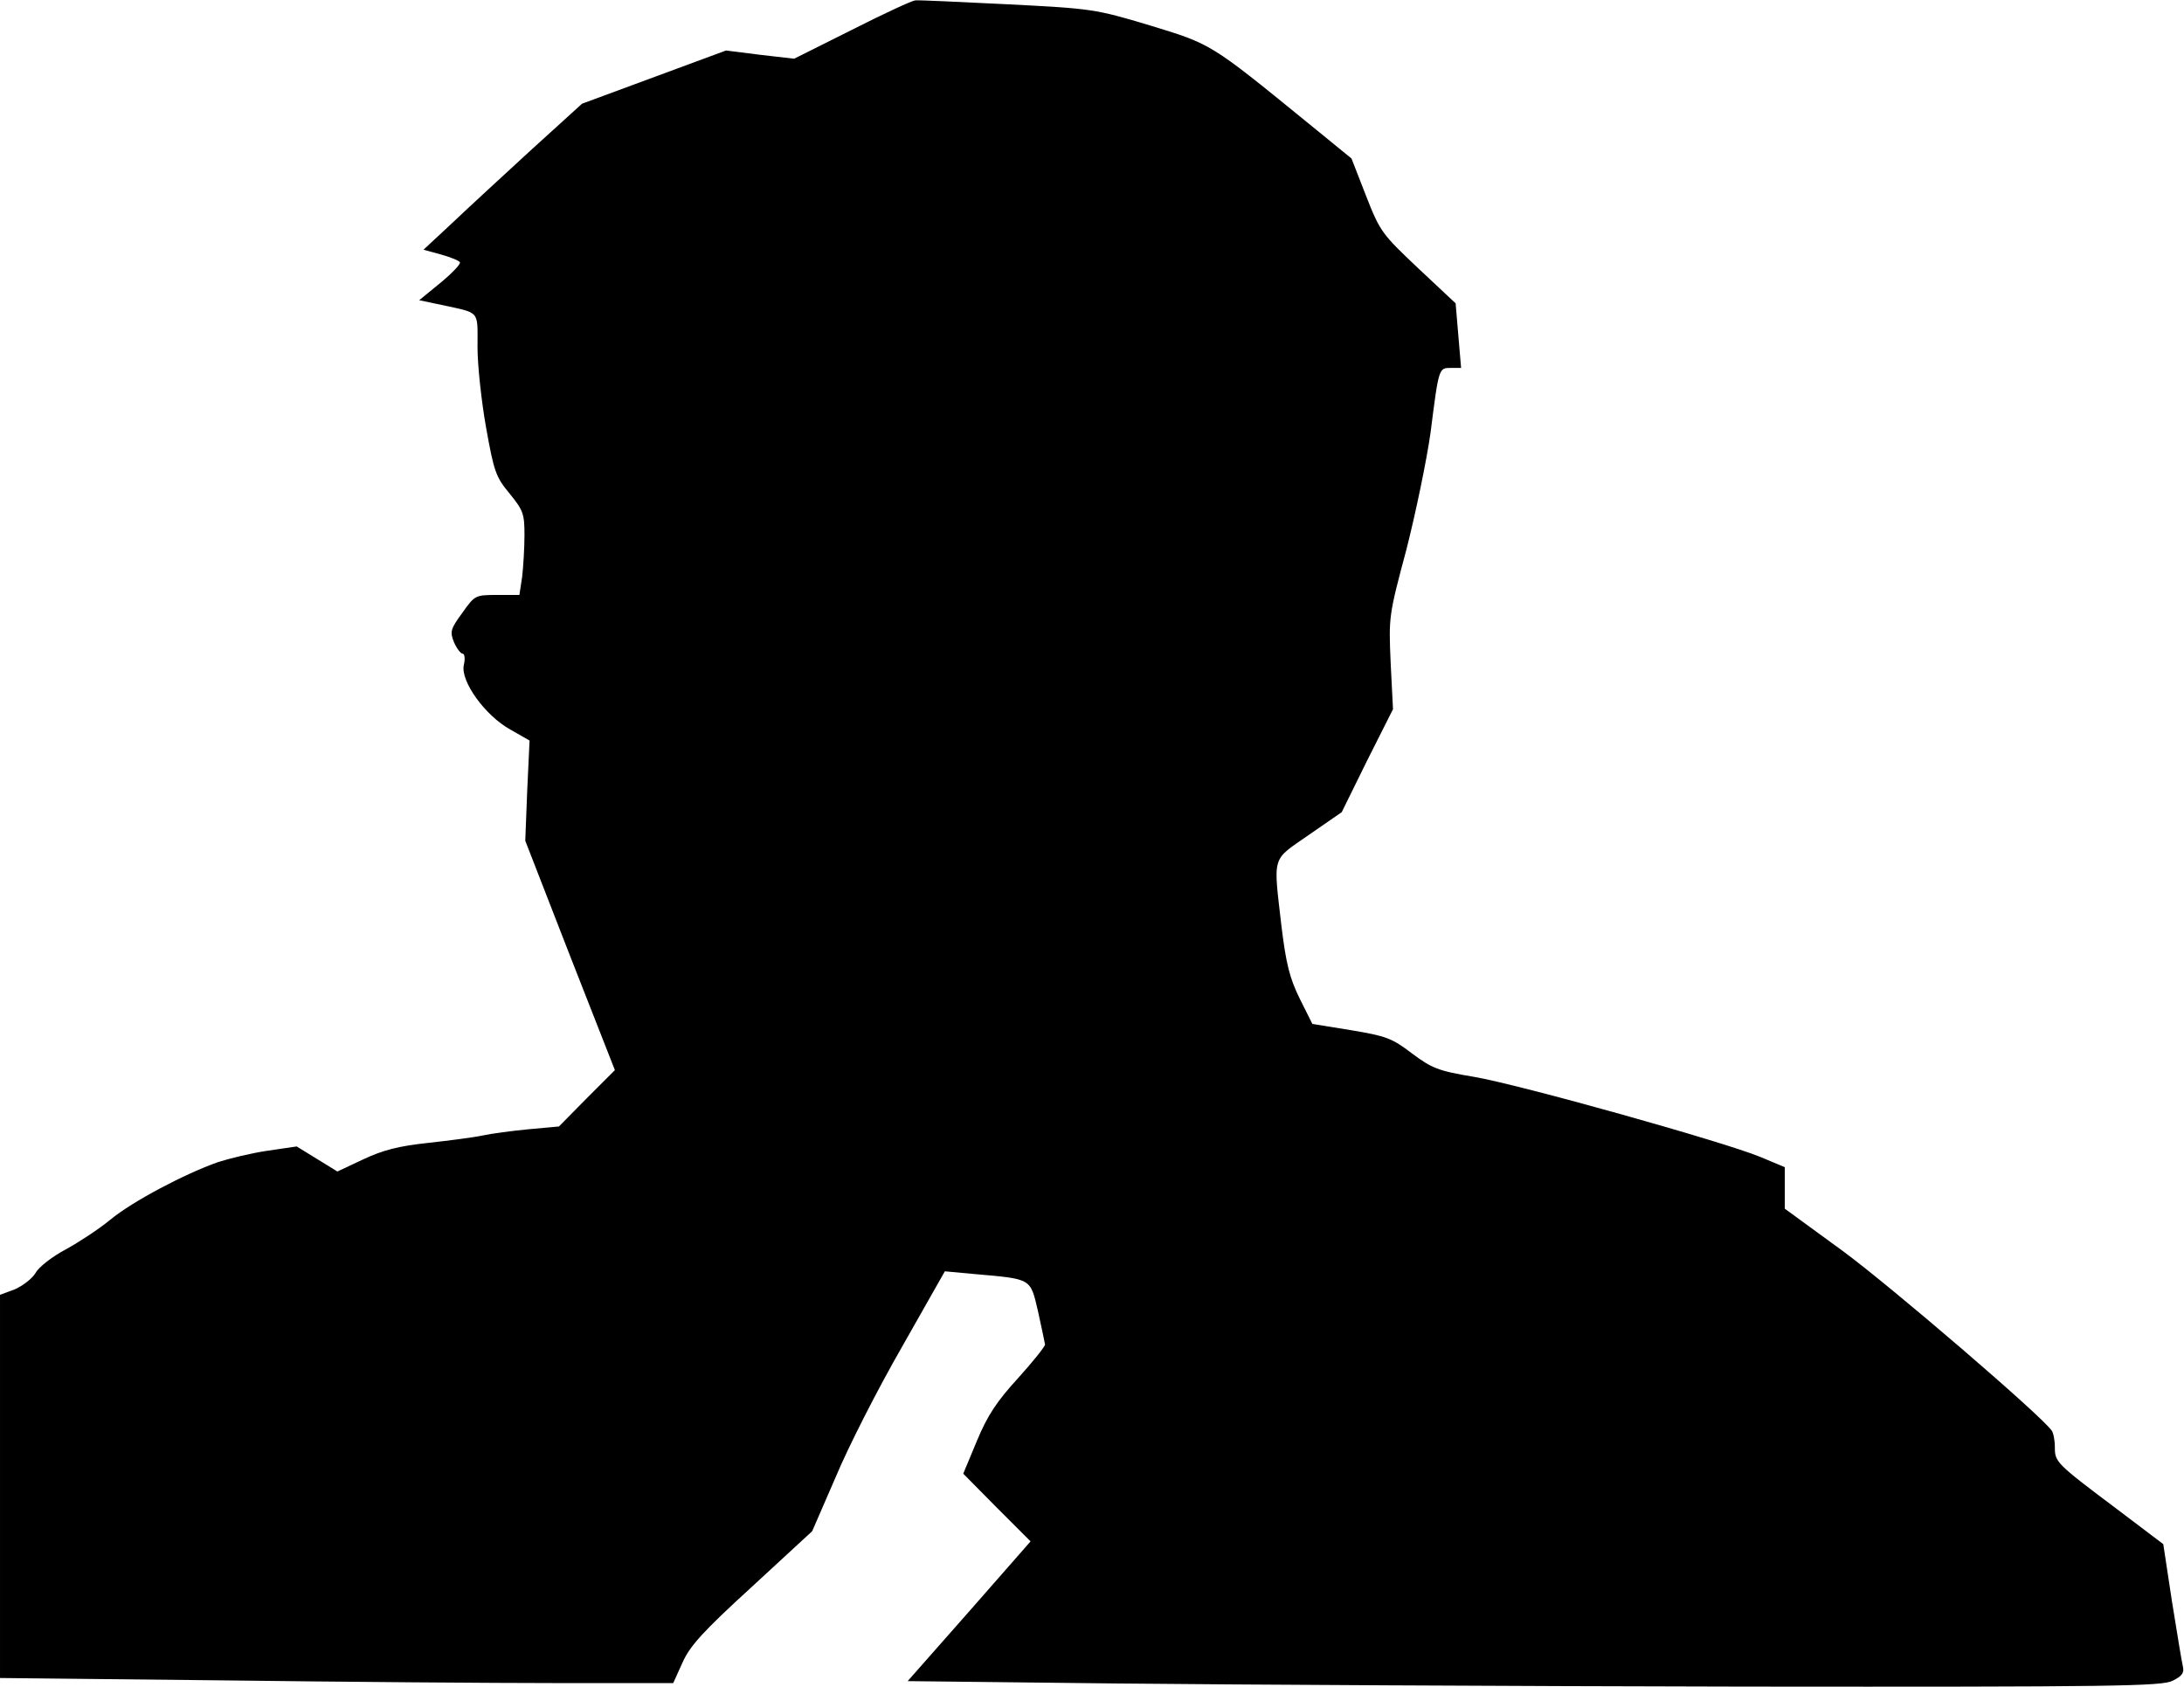 <?xml version="1.0" standalone="no"?>
<!DOCTYPE svg PUBLIC "-//W3C//DTD SVG 20010904//EN"
 "http://www.w3.org/TR/2001/REC-SVG-20010904/DTD/svg10.dtd">
<svg version="1.0" xmlns="http://www.w3.org/2000/svg"
 width="558pt" height="431pt" viewBox="0 0 558 431"
 preserveAspectRatio="xMidYMid meet">
<g transform="translate(0,431) scale(0.1,-0.1)"
fill="#000000" stroke="none">
<path fill="#000000" stroke="none" d="M2177 4234 l-148 -74 -87 10 -87 11
-184 -68 -184 -68 -131 -119 c-72 -66 -163 -150 -202 -187 l-72 -67 44 -12
c25 -7 47 -16 49 -20 3 -4 -20 -28 -49 -52 l-55 -45 57 -12 c100 -22 92 -12
92 -108 0 -46 10 -139 22 -206 20 -112 25 -126 60 -168 35 -43 38 -52 38 -106
0 -33 -3 -81 -6 -107 l-7 -46 -57 0 c-56 0 -57 -1 -89 -46 -30 -41 -32 -48
-21 -75 7 -16 17 -29 22 -29 5 0 7 -13 3 -29 -9 -41 54 -129 119 -165 l49 -28
-6 -128 -5 -128 114 -293 115 -293 -72 -72 -71 -72 -77 -7 c-42 -4 -95 -11
-118 -16 -23 -5 -86 -13 -140 -19 -74 -8 -114 -18 -165 -42 l-66 -31 -52 32
-52 32 -75 -11 c-41 -6 -98 -20 -126 -29 -85 -30 -218 -100 -275 -147 -29 -24
-81 -58 -114 -76 -34 -18 -69 -45 -77 -60 -9 -15 -33 -33 -53 -42 l-38 -14 0
-490 0 -489 563 -6 c309 -4 696 -7 860 -7 l297 0 24 53 c19 42 51 78 177 193
l154 142 60 138 c32 77 108 226 169 332 l110 194 76 -7 c147 -13 142 -10 162
-95 9 -41 17 -79 18 -85 0 -5 -31 -44 -69 -86 -54 -59 -78 -95 -105 -160 l-35
-84 86 -87 86 -86 -157 -179 -157 -178 533 -6 c293 -3 1014 -7 1601 -8 953 -1
1071 1 1098 15 24 12 30 20 26 37 -3 12 -15 87 -28 167 l-22 145 -119 90
c-156 117 -158 120 -158 158 0 18 -4 37 -8 42 -27 39 -414 371 -534 459 l-148
108 0 53 0 53 -62 26 c-91 38 -615 185 -733 205 -91 15 -107 22 -158 60 -51
39 -66 44 -155 59 l-99 16 -32 64 c-26 53 -35 88 -47 186 -21 184 -26 166 70
233 l84 58 65 132 66 131 -6 119 c-5 117 -5 120 40 288 24 94 52 229 62 300
21 166 21 165 52 165 l26 0 -7 82 -7 83 -96 90 c-92 87 -97 93 -133 185 l-37
95 -114 93 c-248 202 -244 199 -401 247 -140 42 -148 43 -364 54 -122 6 -227
11 -235 10 -8 0 -81 -34 -162 -75z"/>
</g>
</svg>

